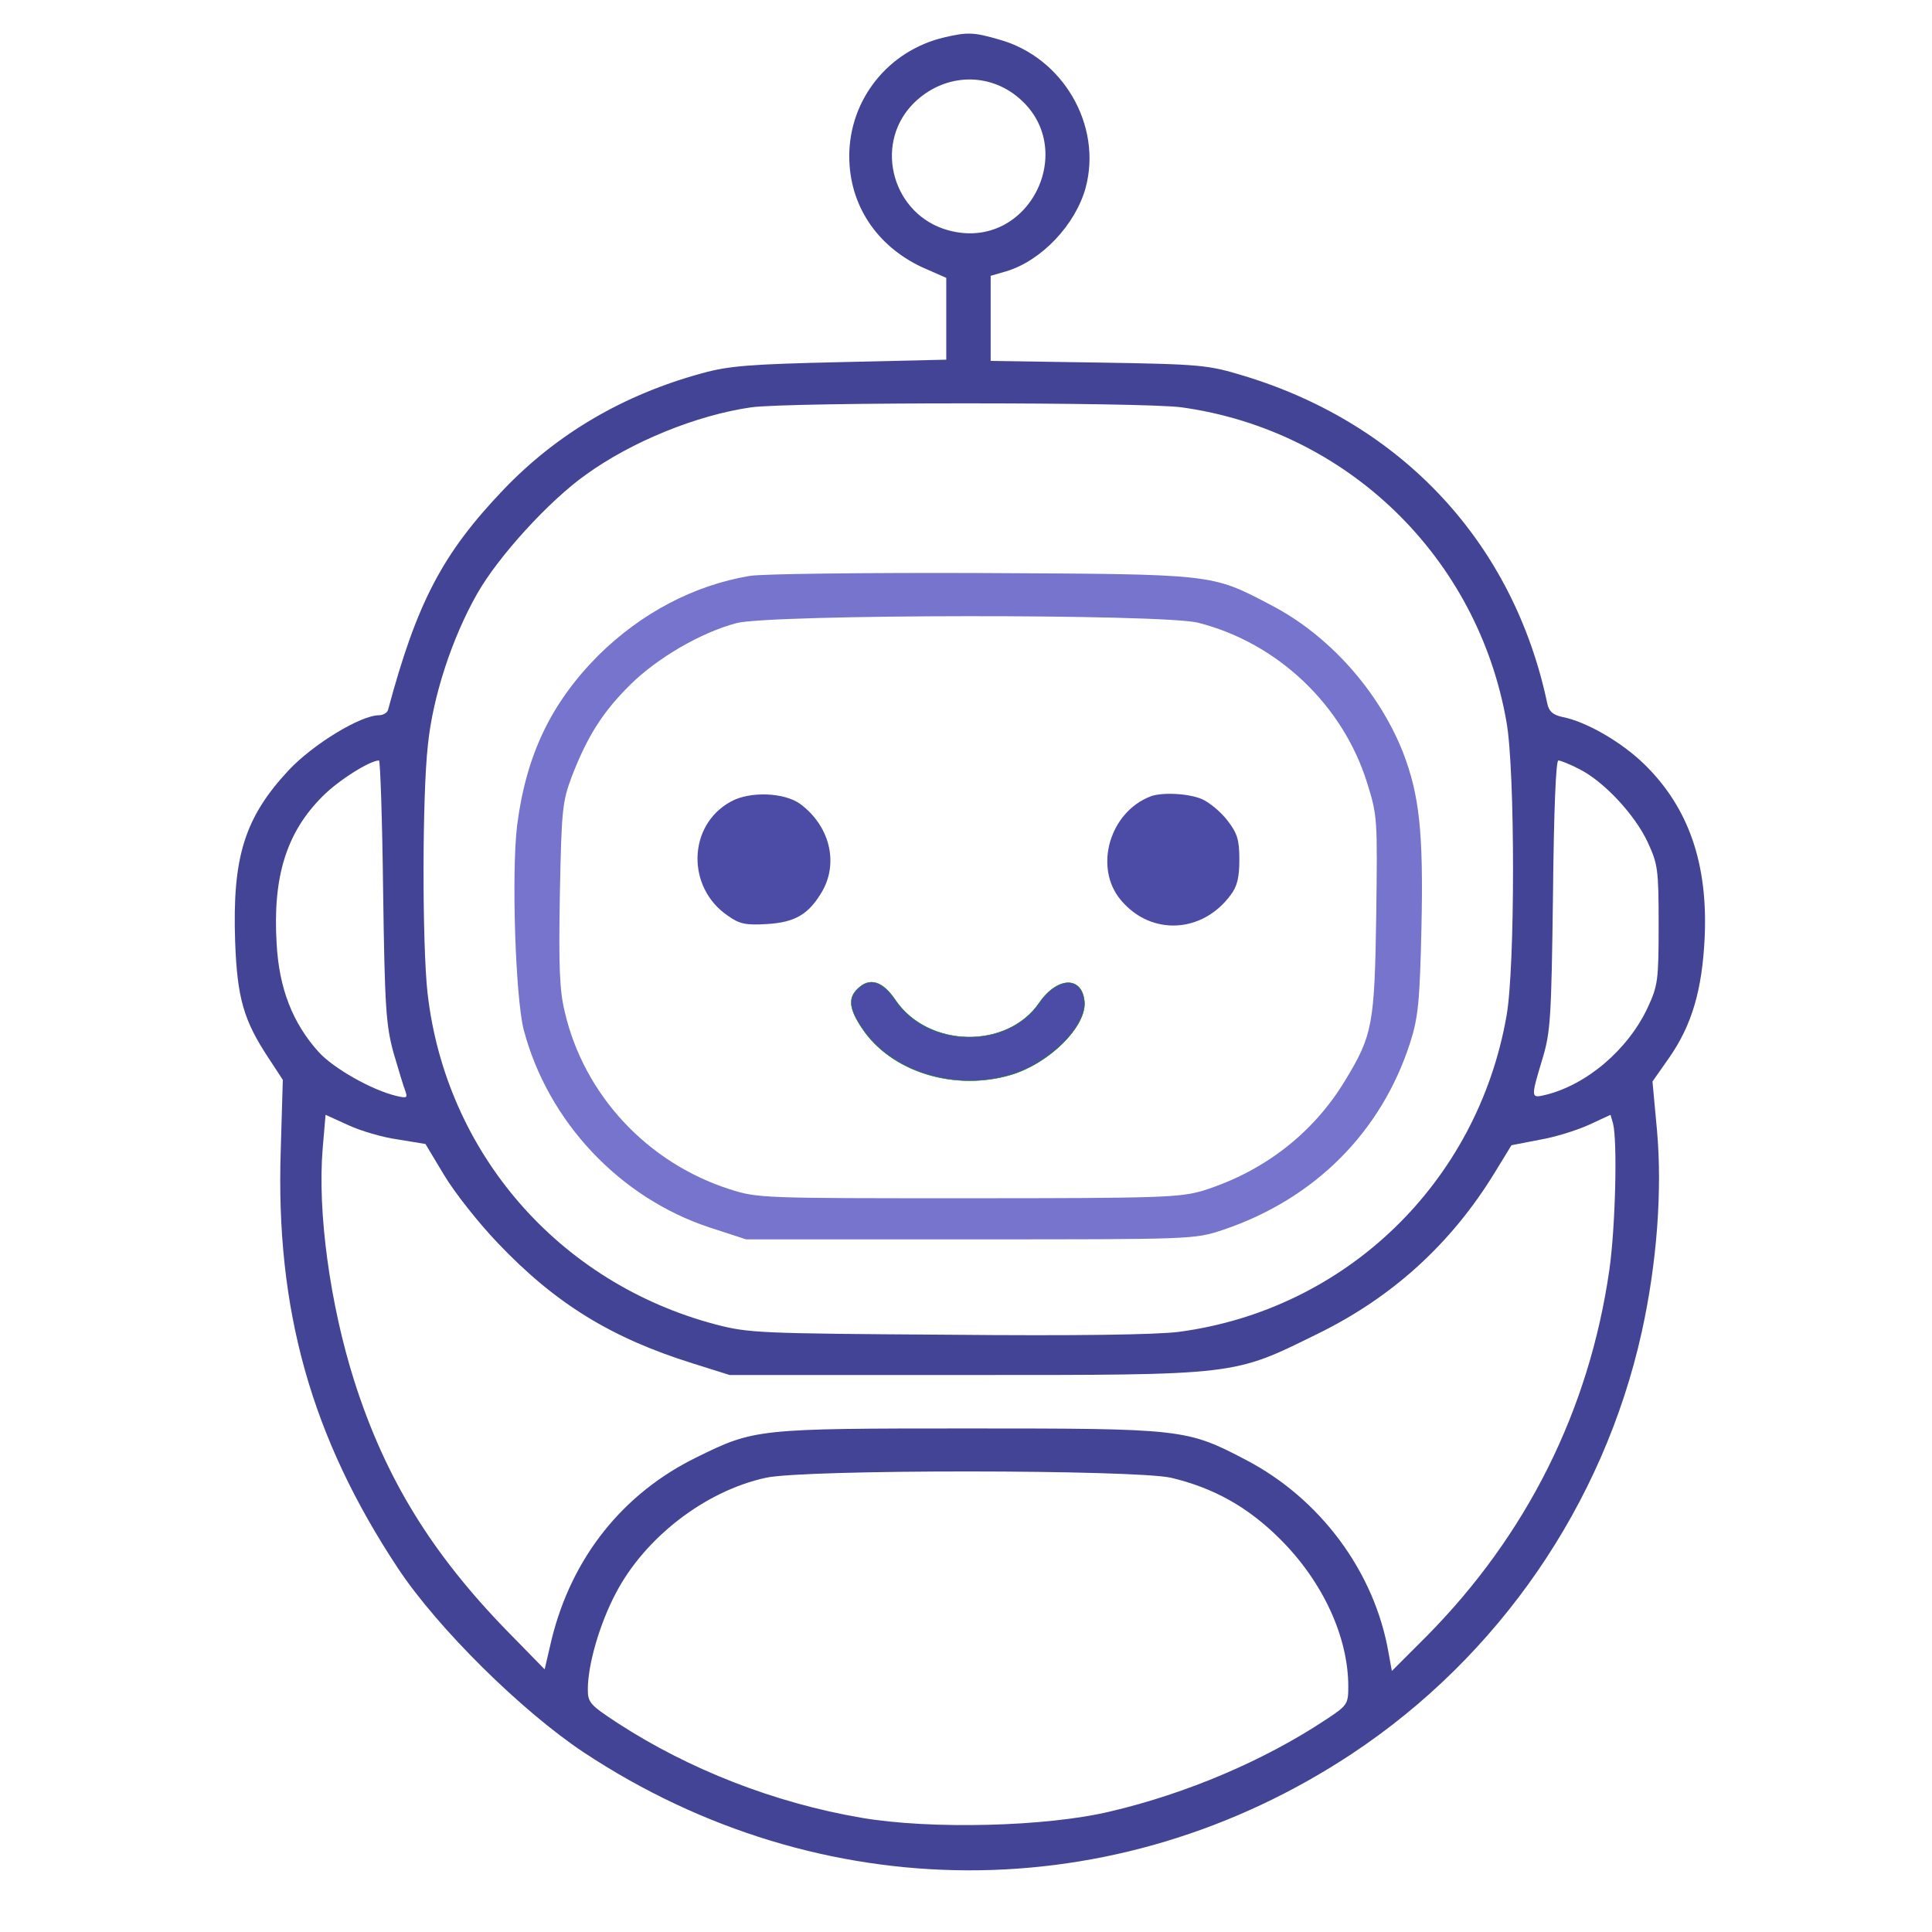 <?xml version="1.0" standalone="no"?>
<!DOCTYPE svg PUBLIC "-//W3C//DTD SVG 20010904//EN"
 "http://www.w3.org/TR/2001/REC-SVG-20010904/DTD/svg10.dtd">
<svg version="1.0" xmlns="http://www.w3.org/2000/svg"
 width="470pt" height="470pt" viewBox="0 0 470 470"
 preserveAspectRatio="xMidYMid meet" >
<g transform="translate(0,470) scale(0.1,-0.1)"
fill="#fff" stroke="none">

<path fill="#444496" d="M2297 4609 c-136 -32 -231 -151 -231 -289 0 -118 66 -218 177 -270
l59 -26 0 -100 0 -99 -259 -6 c-219 -5 -270 -9 -335 -27 -191 -52 -353 -147
-483 -283 -149 -156 -211 -275 -281 -536 -2 -7 -12 -13 -22 -13 -45 0 -161
-71 -220 -134 -107 -115 -137 -211 -130 -416 5 -139 21 -193 82 -285 l34 -52
-5 -170 c-13 -389 74 -699 285 -1018 96 -145 300 -347 452 -448 576 -381 1294
-383 1868 -4 358 237 613 607 706 1027 37 168 50 344 37 490 l-11 119 40 57
c56 80 81 166 87 294 8 179 -39 315 -146 420 -56 55 -143 105 -201 116 -22 5
-32 13 -36 33 -82 389 -352 680 -739 797 -86 26 -102 28 -352 32 l-263 4 0
103 0 104 38 11 c86 26 168 113 193 203 41 152 -55 318 -211 361 -62 18 -77
18 -133 5z m167 -136 c170 -121 43 -389 -158 -333 -133 37 -181 204 -88 304
67 71 169 83 246 29z m411 -764 c402 -56 720 -364 790 -766 21 -119 21 -596 0
-714 -71 -406 -391 -715 -797 -769 -55 -7 -248 -10 -563 -7 -456 3 -484 4
-564 25 -382 101 -657 418 -701 807 -13 119 -13 480 1 603 12 118 59 261 120
368 51 90 175 226 264 289 112 81 270 145 402 164 87 13 957 13 1048 0z
m-1943 -1176 c4 -284 7 -326 25 -393 12 -41 25 -84 29 -94 6 -17 4 -18 -22
-12 -59 14 -153 67 -189 107 -63 70 -96 154 -102 263 -10 163 24 271 111 358
38 39 116 88 138 88 3 0 8 -143 10 -317z m2910 296 c60 -30 135 -111 166 -177
25 -54 27 -66 27 -202 0 -136 -2 -148 -27 -202 -48 -102 -149 -188 -250 -212
-34 -8 -34 -6 -6 87 20 66 22 98 26 400 2 201 7 327 13 327 5 0 28 -9 51 -21z
m-2874 -901 l67 -11 45 -75 c25 -42 84 -117 132 -167 139 -146 275 -230 474
-292 l89 -28 575 0 c663 0 648 -2 855 100 182 89 325 219 431 392 l41 67 67
13 c37 6 91 23 120 36 l54 25 6 -21 c11 -42 6 -253 -9 -357 -49 -340 -200
-643 -444 -890 l-85 -85 -8 44 c-34 198 -167 376 -348 470 -143 75 -155 76
-675 76 -512 0 -520 -1 -660 -70 -180 -88 -304 -244 -353 -443 l-17 -73 -91
93 c-185 190 -297 373 -372 608 -59 186 -90 411 -77 566 l7 82 55 -25 c30 -14
84 -30 121 -35z m1881 -823 c105 -25 188 -72 266 -150 103 -103 165 -237 165
-358 0 -42 -2 -46 -54 -80 -149 -99 -338 -180 -526 -224 -155 -37 -436 -44
-605 -15 -210 36 -418 117 -592 230 -67 44 -73 50 -73 82 0 61 29 160 68 234
71 136 218 249 365 281 95 21 898 20 986 0z"/>

<path fill="#7674cc" d="M1824 3299 c-137 -23 -265 -91 -369 -194 -115 -116 -175 -242 -197
-413 -14 -117 -4 -418 16 -497 59 -224 234 -409 452 -481 l89 -29 545 0 c544
0 545 0 615 23 223 75 386 238 456 457 19 60 23 99 27 279 5 232 -5 322 -45
426 -59 149 -180 285 -321 358 -147 77 -135 75 -707 78 -280 1 -533 -2 -561
-7z m1091 -114 c193 -49 352 -200 411 -390 25 -80 25 -87 22 -321 -4 -267 -9
-293 -76 -403 -78 -129 -199 -222 -347 -268 -55 -16 -103 -18 -570 -18 -499 0
-512 0 -580 22 -200 64 -354 229 -401 431 -13 53 -15 111 -12 287 4 206 6 224
29 286 38 98 75 157 143 224 66 65 171 126 257 149 82 22 1039 23 1124 1z"/>

<path fill="#4c4ca7" d="M1778 2750 c-105 -57 -109 -209 -7 -278 28 -20 44 -23 94 -20 70 4
103 24 136 81 39 70 17 158 -54 211 -38 28 -122 32 -169 6z"/>
<path fill="#4c4ca7" d="M2800 2763 c-101 -38 -140 -174 -73 -253 73 -87 198 -81 267 13 16
21 21 43 21 86 0 48 -5 64 -29 95 -16 21 -44 44 -62 52 -33 14 -96 17 -124 7z"/>
<path stroke="green" fill="#4c4ca7" d="M2086 2294 c-23 -22 -20 -49 11 -95 70 -106 224 -154 361 -114 95 28
186 119 180 179 -6 62 -66 60 -110 -4 -78 -113 -269 -110 -349 6 -32 48 -64
57 -93 28z"/>
</g>
</svg>
